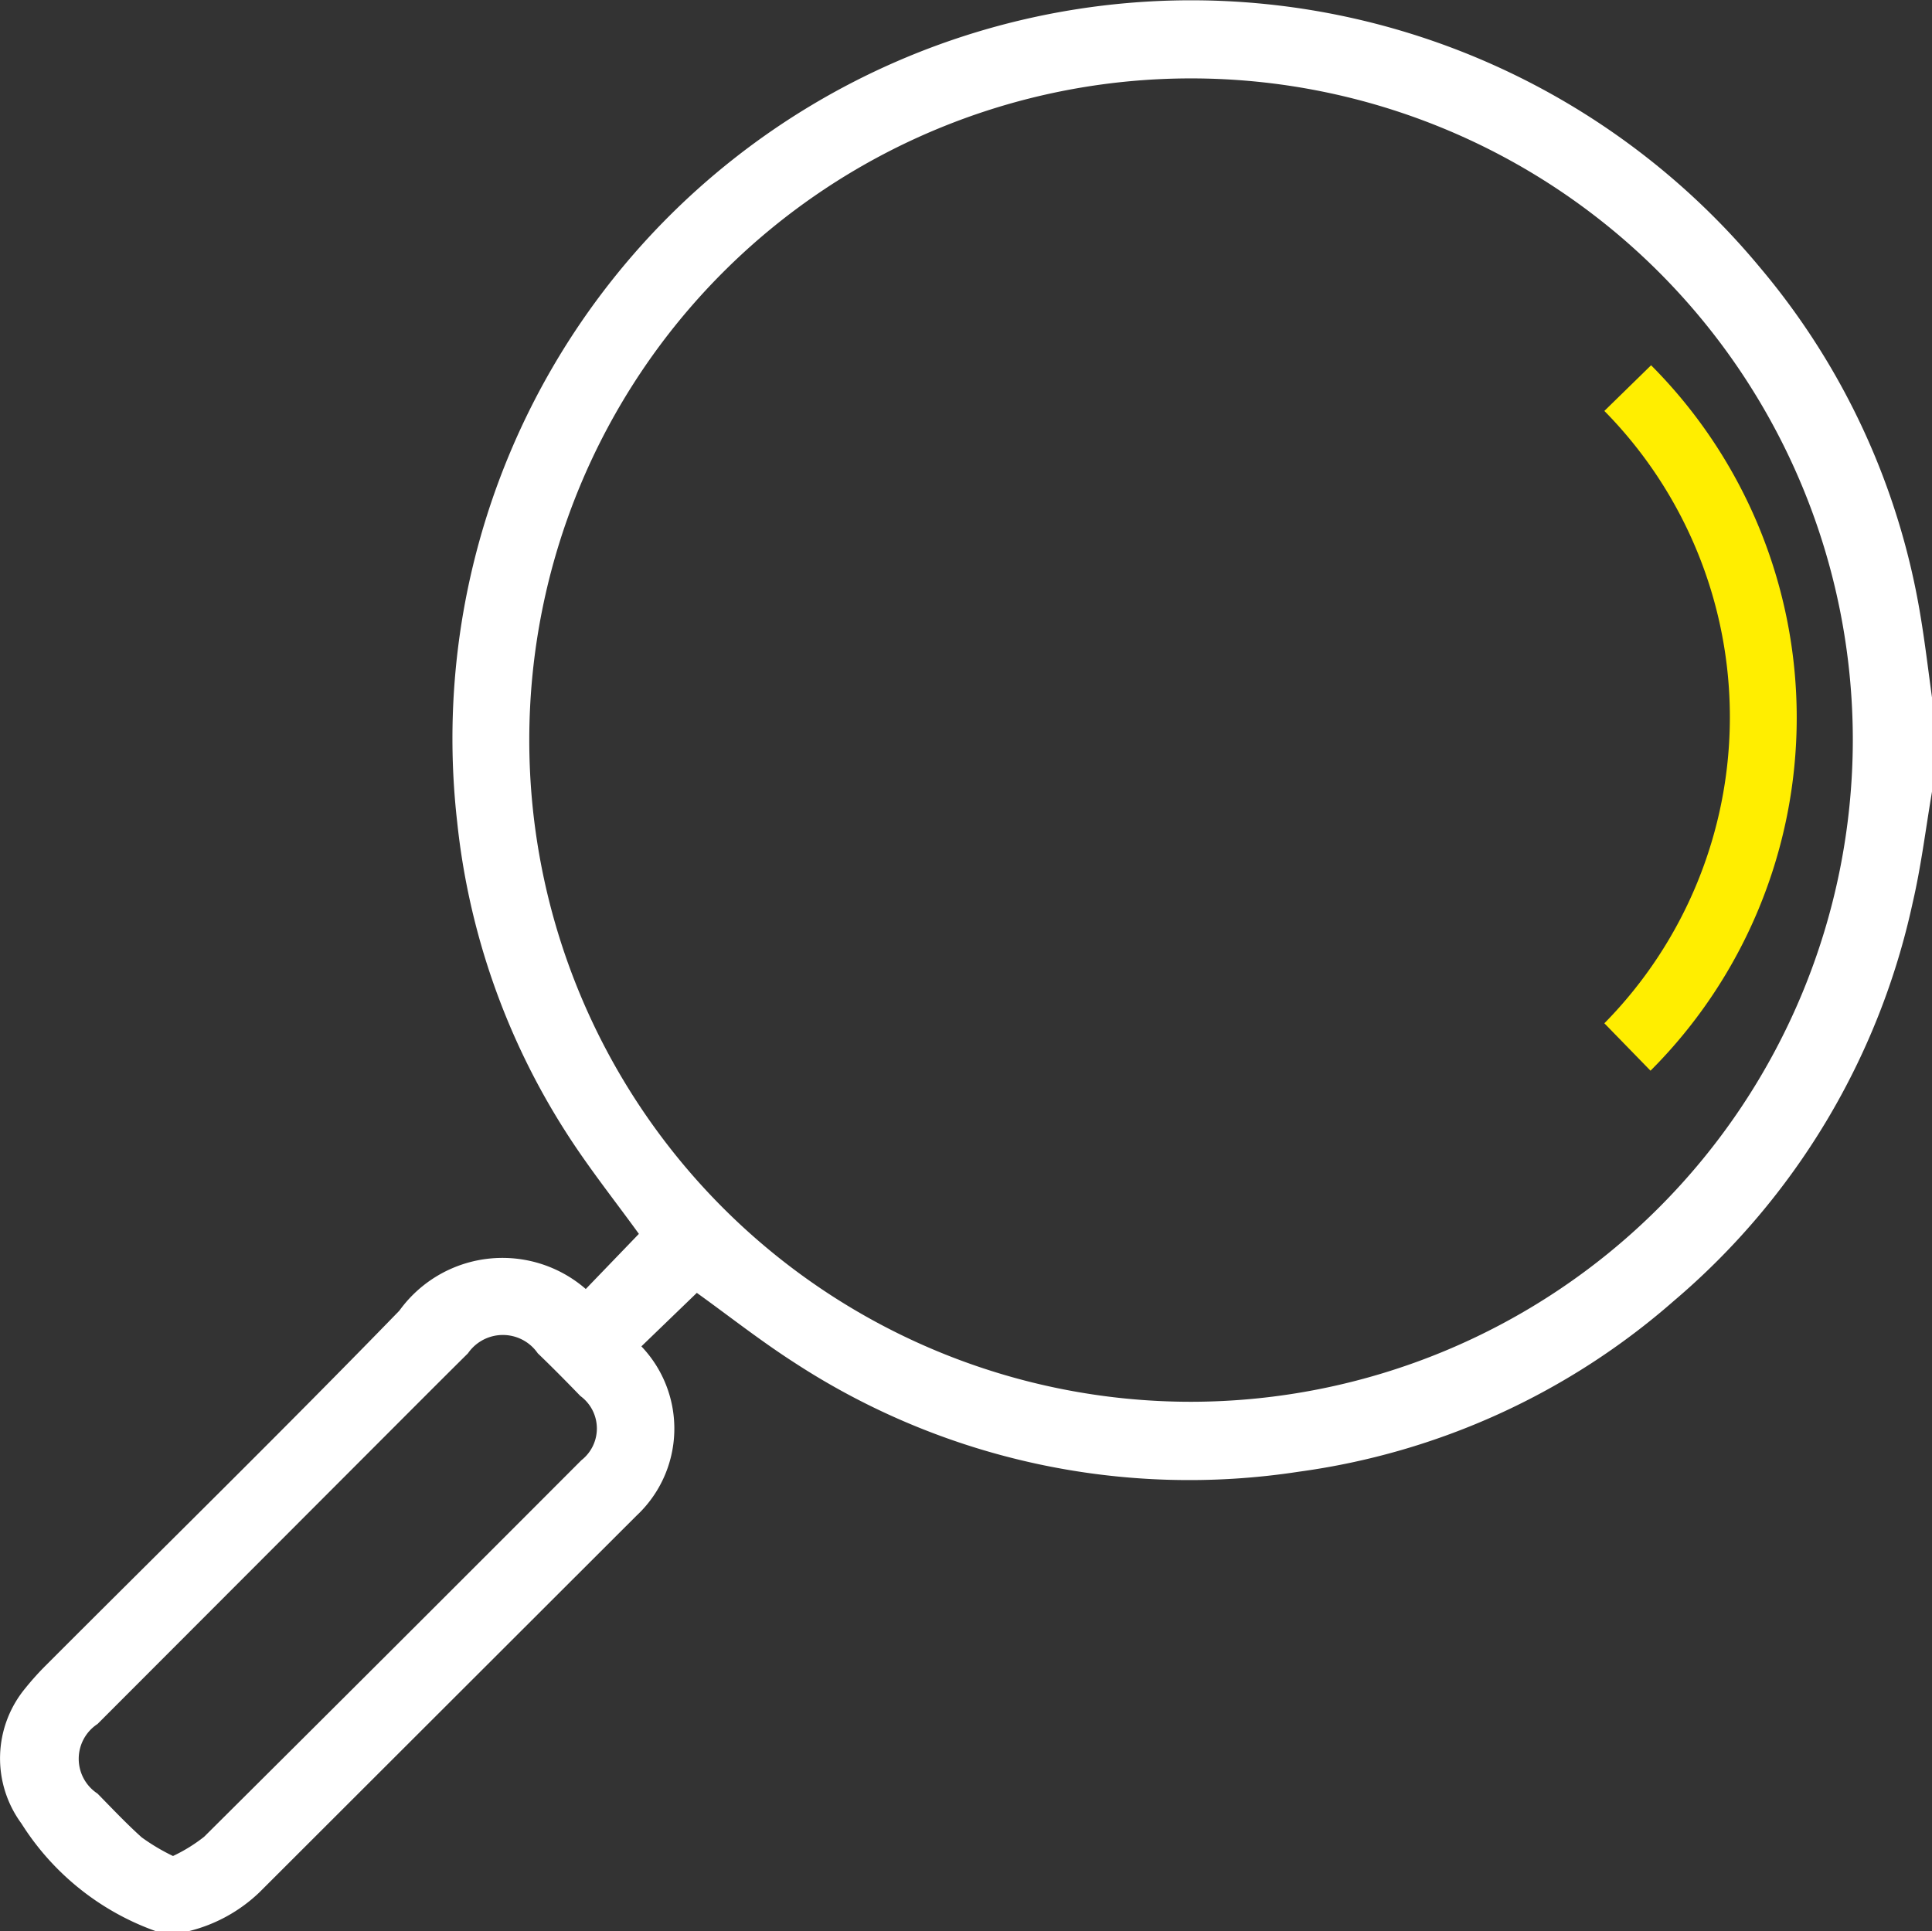 <svg xmlns="http://www.w3.org/2000/svg" width="20.007" height="20" viewBox="0 0 20.007 20">
  <rect x="0" y="0" width="20.007" height="20" fill="#333333" stroke="none"/>
  <g id="Group_556" data-name="Group 556" transform="translate(-237.05 -32.492)">
    <path id="Path_691" data-name="Path 691" d="M20.007,8.2c-.065.383-.112.771-.2,1.15a7.483,7.483,0,0,1-2.472,4.123,7.4,7.4,0,0,1-3.883,1.77,7.479,7.479,0,0,1-5.22-1.126c-.354-.227-.686-.489-1.016-.726l-.574.554A1.234,1.234,0,0,1,6.59,15.7Q4.638,17.65,2.686,19.6a1.614,1.614,0,0,1-.725.4H1.609A2.726,2.726,0,0,1,.222,18.887a1.139,1.139,0,0,1,.039-1.4,2.858,2.858,0,0,1,.222-.246c1.219-1.221,2.451-2.428,3.653-3.666a1.316,1.316,0,0,1,1.93-.224l.55-.571c-.247-.342-.523-.688-.759-1.059a7.387,7.387,0,0,1-1.123-3.21,7.644,7.644,0,0,1,2.86-6.862A7.654,7.654,0,0,1,18.228,2.774a7.472,7.472,0,0,1,1.66,3.606c.047.281.08.563.119.845Zm-.82-.535a6.853,6.853,0,1,0-6.855,6.854,6.861,6.861,0,0,0,6.855-6.854M1.79,19.224a1.655,1.655,0,0,0,.324-.2q1.958-1.947,3.907-3.9a.417.417,0,0,0-.011-.665c-.145-.15-.293-.3-.441-.442a.439.439,0,0,0-.723,0c-.333.33-.663.662-.994.993Q2.43,16.434,1.01,17.856a.431.431,0,0,0,0,.721c.15.153.3.312.457.453a2.089,2.089,0,0,0,.324.193" transform="translate(237.05 32.491)" fill="#fff"/>
    <path id="Path_692" data-name="Path 692" d="M255.146,61.64l-.477-.49a4.518,4.518,0,0,0,0-6.342l.484-.473a5.171,5.171,0,0,1-.006,7.306" transform="translate(-1.005 -18.06)" fill="#fe0"/>
  </g>
</svg>

